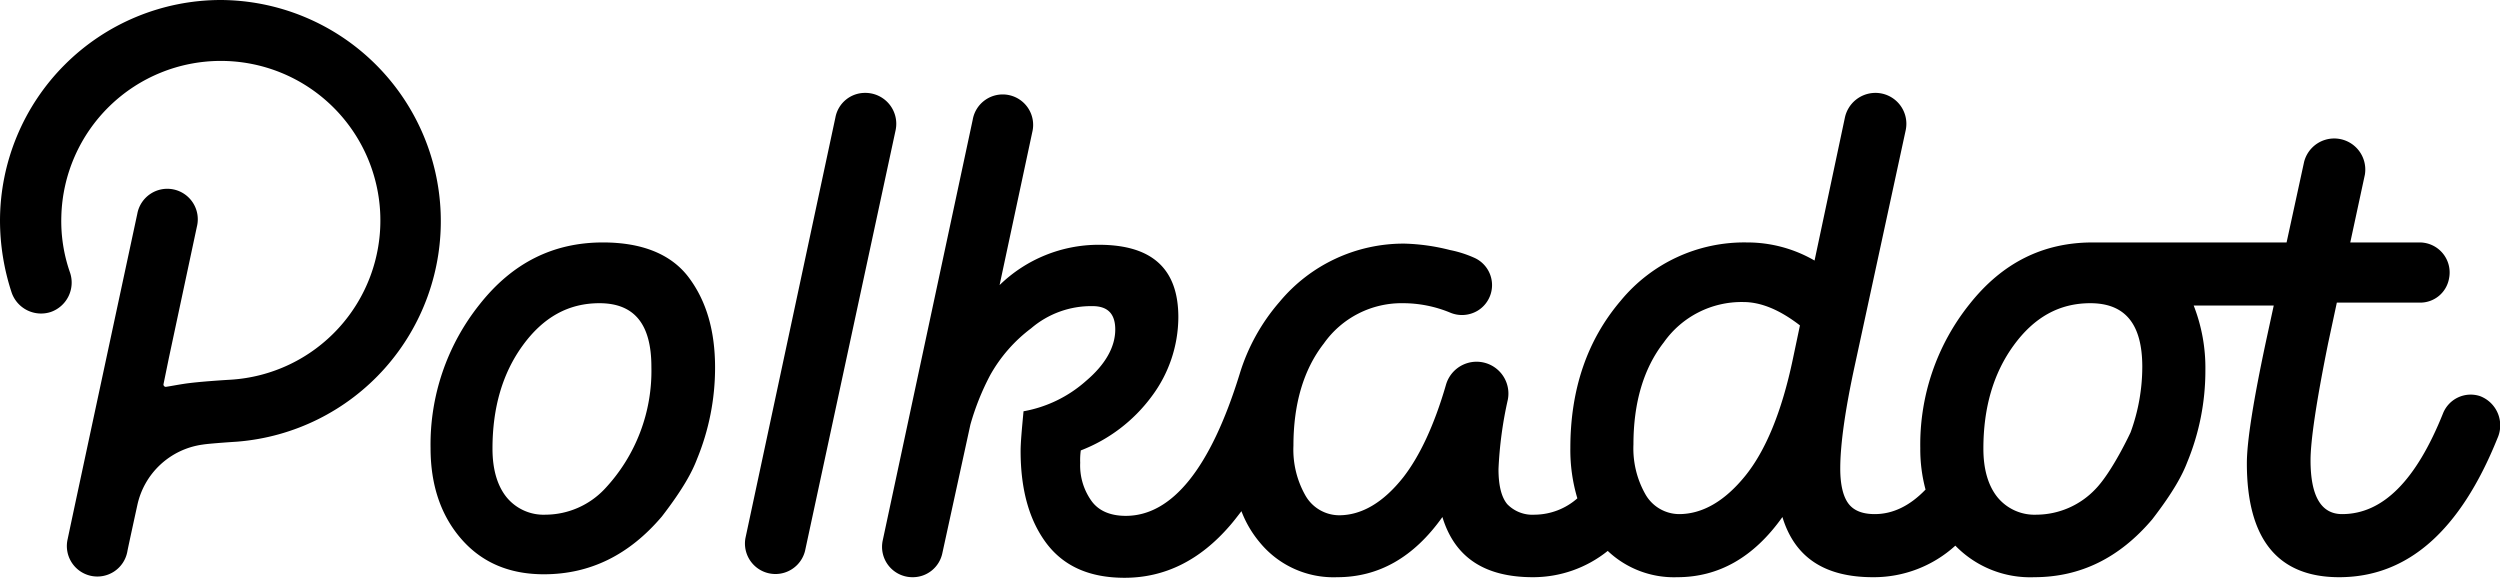 <svg xmlns="http://www.w3.org/2000/svg" viewBox="0 0 427.93 98.9"><title>Polkadot</title><g id="图层_2" data-name="图层 2"><g id="Layer_1" data-name="Layer 1"><path d="M103.2,41.5c-8.5,0-15.5,3.5-21.1,10.6a38.4,38.4,0,0,0-8.4,24.6c0,6.4,1.8,11.6,5.3,15.6s8.2,6,14.1,6c7.9,0,14.6-3.3,20.2-9.9,3.7-4.8,5.2-7.7,6-9.8a41.06,41.06,0,0,0,3.1-15.7c0-6.3-1.5-11.4-4.5-15.4S109.9,41.5,103.2,41.5Zm.3,42.2a14,14,0,0,1-10.1,4.4,8.19,8.19,0,0,1-6.7-3c-1.6-2-2.4-4.8-2.4-8.3,0-7,1.7-12.9,5.2-17.7s7.8-7.2,13.1-7.2c6,0,8.9,3.6,8.9,10.9A29.48,29.48,0,0,1,103.5,83.7Zm321-15.9a5.1,5.1,0,0,0-6.3,2.9C413.6,82.2,407.9,88,400.9,88c-3.6,0-5.4-3.1-5.4-9.2,0-3.4,1-10.1,3-20l1.5-7h14.2a5,5,0,0,0,5-4.1,5.14,5.14,0,0,0-5-6.2H402.3l2.5-11.6a5.32,5.32,0,0,0-10.4-2.2l-3,13.8H358.2c-8.5,0-15.5,3.5-21.1,10.6a38.4,38.4,0,0,0-8.4,24.6,26.54,26.54,0,0,0,.9,7.1q-4.05,4.2-8.7,4.2-3.15,0-4.5-1.8c-.9-1.2-1.4-3.2-1.4-6,0-4,.8-9.9,2.5-17.7l8.7-40.2a5.29,5.29,0,0,0-5.2-6.4,5.35,5.35,0,0,0-5.2,4.2l-5.2,24.5A22.94,22.94,0,0,0,299,41.5a27.38,27.38,0,0,0-21.6,10c-5.7,6.7-8.6,15.1-8.6,25.2a28.83,28.83,0,0,0,1.2,8.6,11.17,11.17,0,0,1-7.3,2.8,6,6,0,0,1-4.7-1.8q-1.5-1.8-1.5-6a67.1,67.1,0,0,1,1.6-11.9,5.45,5.45,0,0,0-10.6-2.5c-2,6.9-4.5,12.2-7.3,15.8-3.4,4.3-7.1,6.5-11,6.5a6.69,6.69,0,0,1-5.7-3.3,15.88,15.88,0,0,1-2.1-8.6c0-7.1,1.7-13,5.2-17.5a16.29,16.29,0,0,1,13.6-6.9,21.14,21.14,0,0,1,8,1.6,5.2,5.2,0,0,0,4.7-.3,5.12,5.12,0,0,0-.6-9.1,19.18,19.18,0,0,0-4.1-1.3,34.92,34.92,0,0,0-7.8-1.1,27.62,27.62,0,0,0-21.4,10A33.77,33.77,0,0,0,212.2,64h0c-5,16.2-11.6,24.3-19.5,24.3-2.7,0-4.7-.9-5.9-2.6a10.44,10.44,0,0,1-1.9-6.5,12.17,12.17,0,0,1,.1-2.1,27.26,27.26,0,0,0,12.1-9.2,22.76,22.76,0,0,0,4.6-13.6c0-8.3-4.5-12.4-13.6-12.4a24.32,24.32,0,0,0-17,6.9l5.6-26.2a5.21,5.21,0,1,0-10.2-2.1l-15.4,72a5.2,5.2,0,0,0,5.1,6.3h0a5.16,5.16,0,0,0,5.1-4.1l4.8-22a43.09,43.09,0,0,1,3.4-8.5,25.68,25.68,0,0,1,7-8A15.81,15.81,0,0,1,187,52.4c2.6,0,3.9,1.3,3.9,4,0,3-1.7,6-5,8.8a21.86,21.86,0,0,1-10.7,5.2c-.3,3.2-.5,5.4-.5,6.8q0,10,4.5,15.9c3,3.9,7.4,5.8,13.3,5.8,6.9,0,12.9-3,18-8.9.7-.8,1.3-1.6,2-2.5a18.49,18.49,0,0,0,3.1,5.3,16.31,16.31,0,0,0,13.3,6c7.1,0,13.1-3.4,18-10.3,2.1,6.9,7.2,10.3,15.5,10.3a20.4,20.4,0,0,0,12.8-4.5,16.46,16.46,0,0,0,11.9,4.5c7.1,0,13.1-3.4,18-10.3,2.1,6.9,7.2,10.3,15.5,10.3a20.75,20.75,0,0,0,14.1-5.4,17.85,17.85,0,0,0,13.5,5.4c7.9,0,14.6-3.3,20.2-9.9,3.7-4.8,5.2-7.7,6-9.8a41.06,41.06,0,0,0,3.1-15.7,29.31,29.31,0,0,0-2-11.1h13.7l-1.3,6q-3.3,15.45-3.3,21c0,13,5.3,19.5,15.8,19.5,11.7,0,20.7-7.9,27.1-23.8A5.35,5.35,0,0,0,424.5,67.8ZM306.9,61.4c-1.9,9.1-4.7,15.8-8.2,20.1S291.4,88,287.4,88a6.69,6.69,0,0,1-5.7-3.3,15.88,15.88,0,0,1-2.1-8.6c0-7.1,1.7-13,5.2-17.5a16.29,16.29,0,0,1,13.6-6.9c3,0,6.2,1.3,9.7,4ZM364.7,74s-3.1,6.7-6,9.7a14,14,0,0,1-10.1,4.4,8.19,8.19,0,0,1-6.7-3c-1.6-2-2.4-4.8-2.4-8.3,0-7,1.7-12.9,5.2-17.7s7.8-7.2,13.1-7.2c6,0,8.9,3.6,8.9,10.9A32.76,32.76,0,0,1,364.7,74ZM148.1,15.9a5.15,5.15,0,0,0-5.1,4.2l-15.4,72a5.22,5.22,0,0,0,10.2,2.2l15.5-72A5.29,5.29,0,0,0,148.1,15.9ZM37.8,0A37.83,37.83,0,0,0,0,37.8,39.6,39.6,0,0,0,2,50.1a5.33,5.33,0,0,0,6.7,3.3A5.33,5.33,0,0,0,12,46.7,26.63,26.63,0,0,1,10.5,37,27.31,27.31,0,1,1,39.4,65s-5.3.3-7.9.7c-1.3.2-2.3.4-3,.5a.4.4,0,0,1-.5-.5l.9-4.4,4.8-22.5a5.22,5.22,0,1,0-10.2-2.2s-11.8,55-11.9,55.6a5.22,5.22,0,1,0,10.2,2.2c.1-.6,1.7-7.9,1.7-7.9A13.28,13.28,0,0,1,34.7,76.1c1.2-.2,5.9-.5,5.9-.5A37.86,37.86,0,0,0,37.8,0Z"/></g></g></svg>